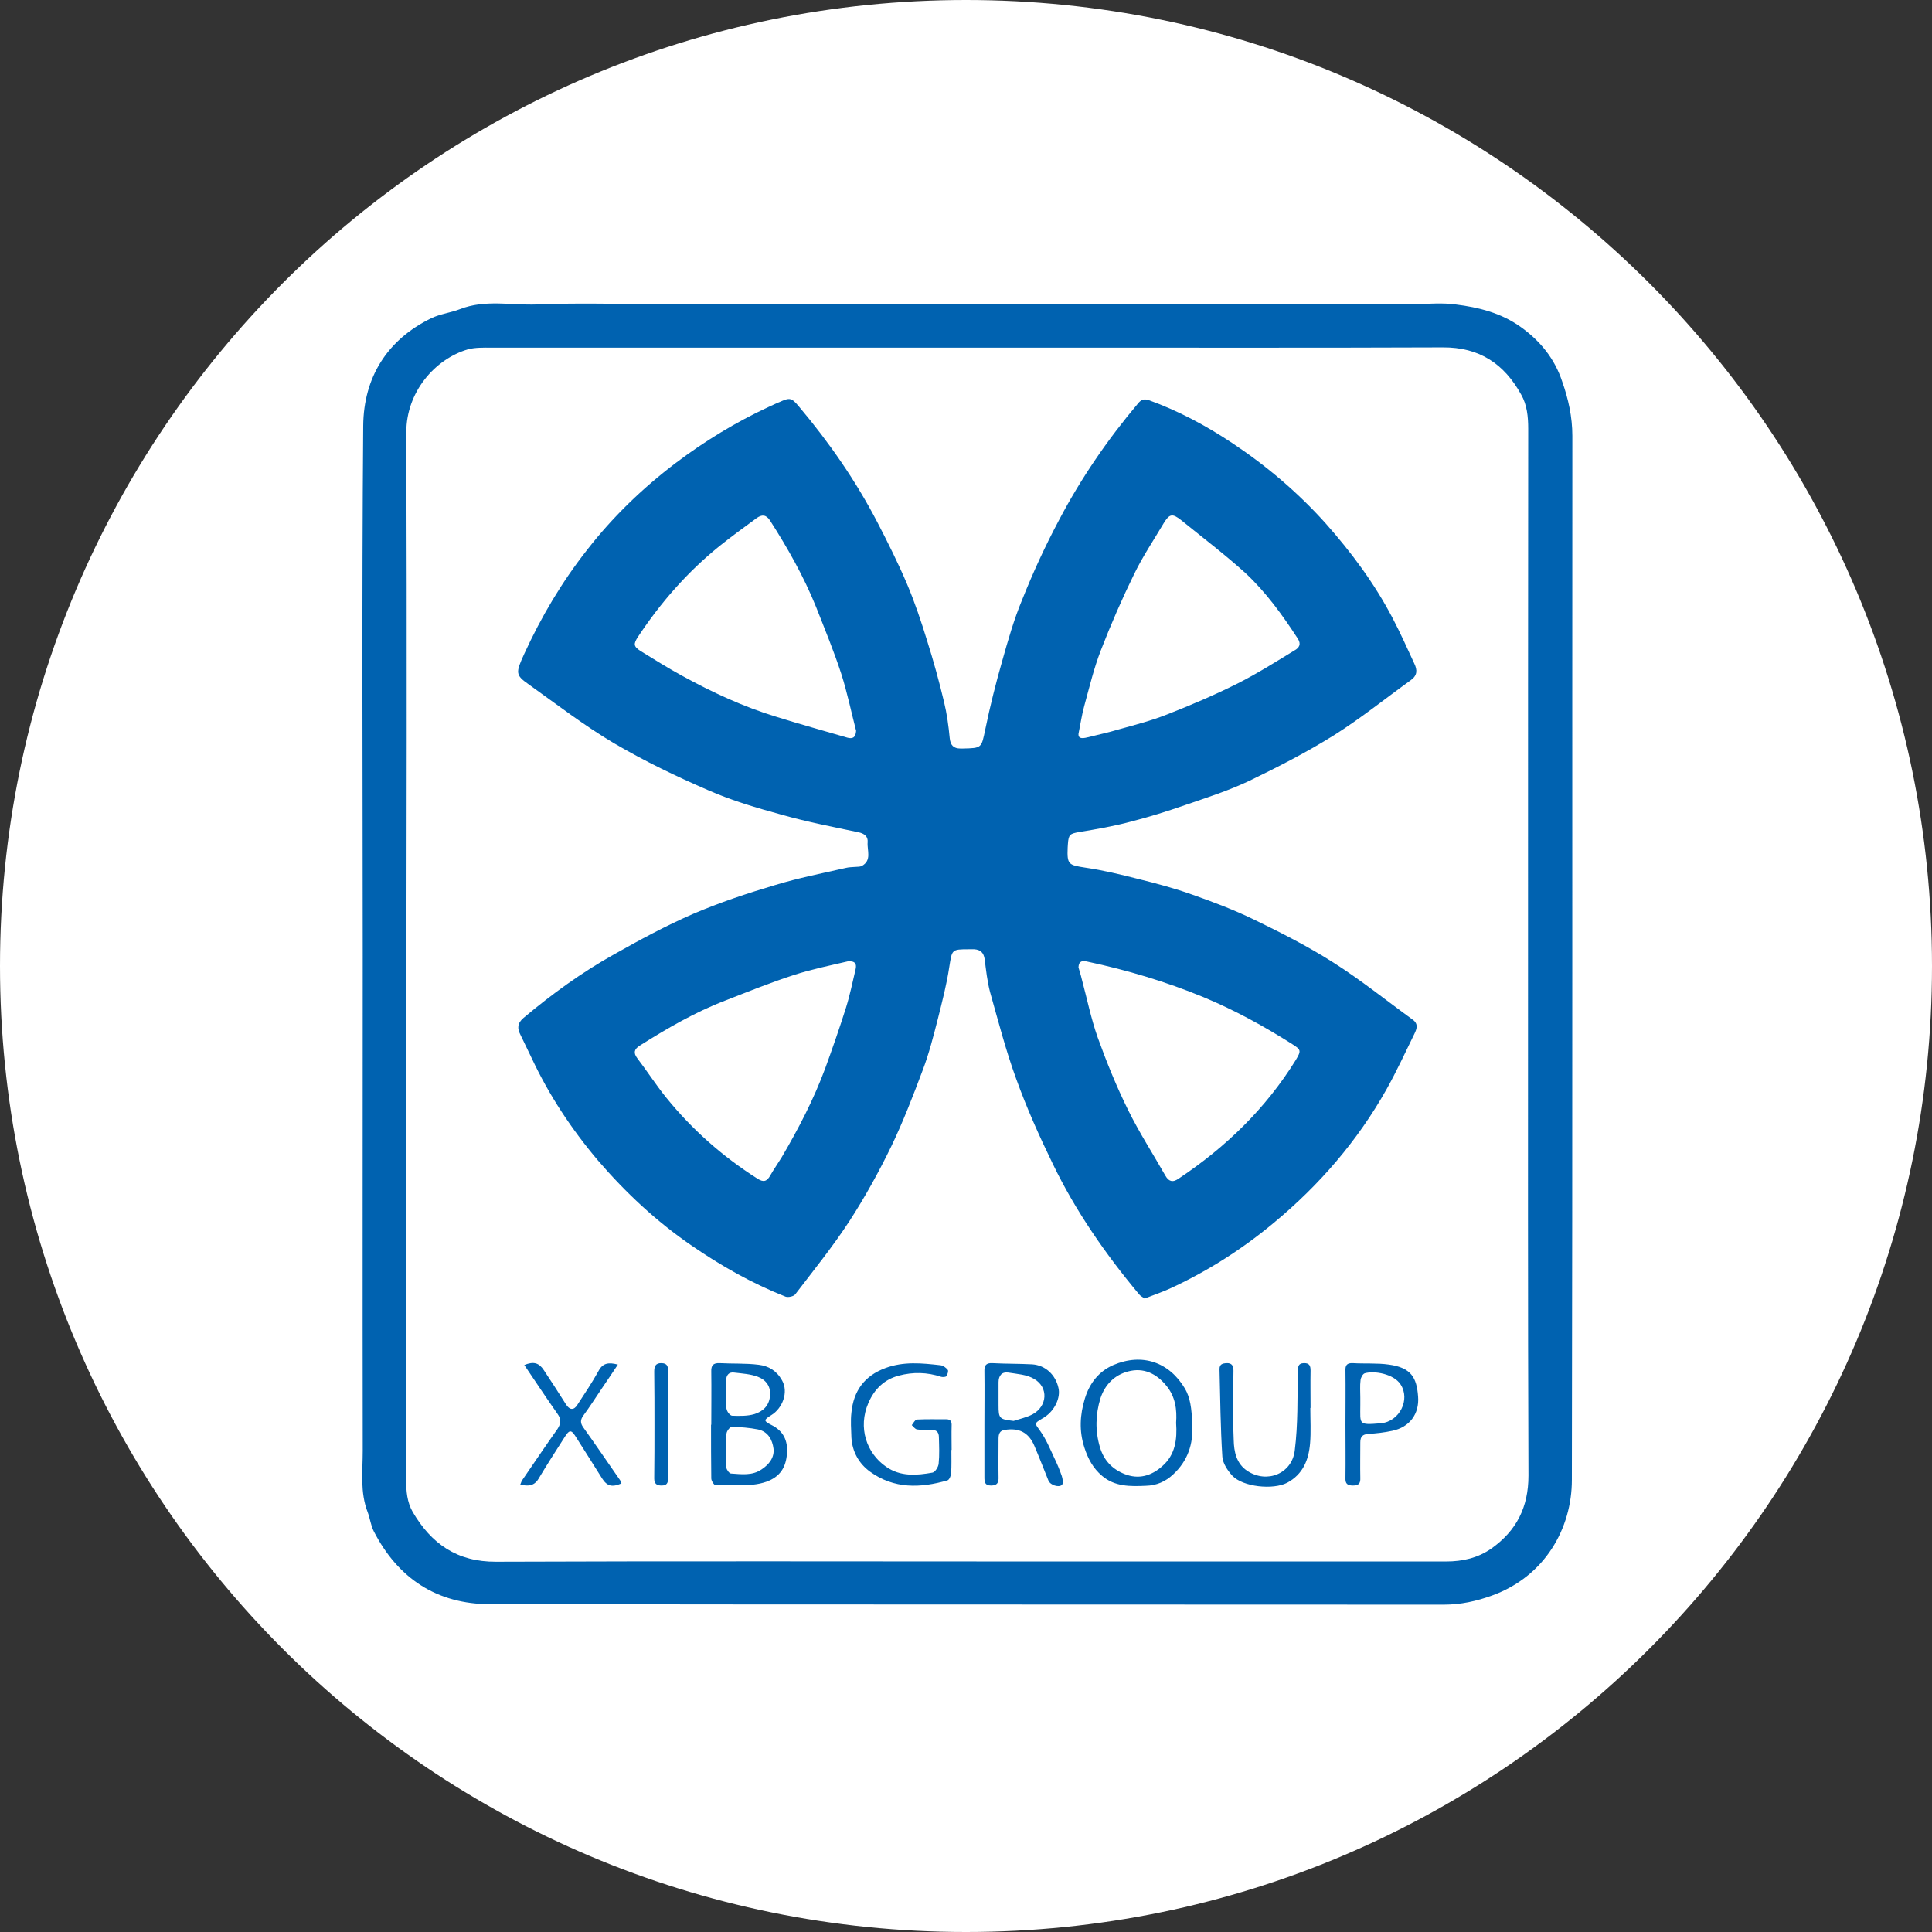 <?xml version="1.0" encoding="UTF-8"?>
<svg xmlns="http://www.w3.org/2000/svg" xmlns:xlink="http://www.w3.org/1999/xlink" width="32pt" height="32pt" viewBox="0 0 32 32" version="1.1">
<rect x="0" y="0" width="32" height="32" fill="#333333" stroke="none"/>
<defs>
<clipPath id="clip1">
  <path d="M 16 32 C 24.836 32 32 24.836 32 16 C 32 7.164 24.836 0 16 0 C 7.164 0 0 7.164 0 16 C 0 24.836 7.164 32 16 32 Z M 16 32 "/>
</clipPath>
<clipPath id="clip2">
  <path d="M 6 5 L 27 5 L 27 27 L 6 27 Z M 6 5 "/>
</clipPath>
<clipPath id="clip3">
  <path d="M 8.895 5.043 C 9.523 5.016 10.156 5.035 10.789 5.035 L 12.82 5.039 L 14.605 5.043 L 16.387 5.043 C 17.621 5.043 18.855 5.043 20.09 5.043 C 21.207 5.039 22.328 5.035 23.445 5.035 C 23.664 5.035 23.891 5.012 24.109 5.043 C 24.492 5.09 24.867 5.184 25.191 5.418 C 25.512 5.648 25.75 5.941 25.875 6.32 C 25.977 6.609 26.043 6.906 26.043 7.219 C 26.039 12.984 26.047 18.75 26.035 24.512 C 26.035 25.312 25.59 26.109 24.715 26.426 C 24.457 26.52 24.195 26.578 23.914 26.578 C 18.648 26.574 13.383 26.578 8.117 26.57 C 7.242 26.57 6.594 26.148 6.191 25.363 C 6.141 25.266 6.129 25.148 6.09 25.047 C 5.961 24.715 6.008 24.371 6.008 24.031 C 6.004 21.293 6.008 18.555 6.008 15.816 C 6.008 12.895 5.992 9.973 6.016 7.051 C 6.023 6.258 6.406 5.629 7.145 5.27 C 7.293 5.199 7.465 5.18 7.617 5.121 C 8.035 4.957 8.469 5.059 8.895 5.043 Z M 23.898 5.754 C 21.793 5.762 19.688 5.758 17.586 5.758 C 14.438 5.758 11.289 5.758 8.141 5.758 C 8.012 5.758 7.875 5.754 7.754 5.785 C 7.195 5.949 6.73 6.5 6.73 7.156 C 6.742 10.555 6.734 13.953 6.73 17.352 C 6.73 19.738 6.73 22.125 6.727 24.508 C 6.727 24.699 6.742 24.879 6.836 25.043 C 7.145 25.57 7.57 25.871 8.219 25.867 C 11.23 25.855 14.246 25.863 17.258 25.863 C 19.488 25.863 21.719 25.863 23.949 25.863 C 24.227 25.863 24.48 25.805 24.707 25.645 C 25.117 25.352 25.316 24.965 25.316 24.441 C 25.305 21.562 25.309 18.684 25.309 15.801 L 25.309 15.613 C 25.309 12.777 25.309 9.938 25.312 7.102 C 25.312 6.902 25.293 6.707 25.195 6.535 C 24.914 6.027 24.504 5.75 23.898 5.754 Z M 21.594 22.578 C 21.691 22.574 21.707 22.625 21.707 22.703 C 21.703 22.91 21.707 23.113 21.707 23.32 L 21.703 23.32 C 21.703 23.516 21.715 23.715 21.699 23.906 C 21.676 24.18 21.582 24.418 21.32 24.559 C 21.086 24.68 20.586 24.629 20.41 24.441 C 20.332 24.355 20.254 24.238 20.246 24.129 C 20.215 23.645 20.211 23.16 20.199 22.676 C 20.199 22.594 20.25 22.582 20.316 22.578 C 20.406 22.574 20.43 22.625 20.43 22.703 C 20.426 23.086 20.418 23.465 20.434 23.848 C 20.438 24.043 20.477 24.242 20.66 24.363 C 20.988 24.578 21.398 24.406 21.445 24.027 C 21.5 23.594 21.488 23.152 21.496 22.715 C 21.5 22.637 21.5 22.582 21.594 22.578 Z M 19.629 23.004 C 19.707 23.141 19.742 23.312 19.746 23.609 C 19.766 23.91 19.676 24.195 19.43 24.422 C 19.305 24.539 19.156 24.605 18.98 24.609 C 18.723 24.621 18.465 24.625 18.254 24.445 C 18.105 24.32 18.02 24.16 17.961 23.977 C 17.871 23.699 17.887 23.434 17.969 23.164 C 18.047 22.91 18.199 22.715 18.441 22.609 C 18.918 22.406 19.367 22.559 19.629 23.004 Z M 16.434 22.578 C 16.656 22.59 16.879 22.586 17.098 22.598 C 17.316 22.613 17.484 22.773 17.531 22.988 C 17.57 23.148 17.469 23.363 17.305 23.469 C 17.293 23.48 17.277 23.488 17.262 23.496 C 17.121 23.582 17.137 23.57 17.23 23.703 C 17.328 23.84 17.391 23.996 17.461 24.145 C 17.508 24.242 17.551 24.344 17.586 24.445 C 17.602 24.492 17.613 24.57 17.59 24.594 C 17.535 24.645 17.395 24.594 17.367 24.527 C 17.289 24.336 17.215 24.141 17.133 23.949 C 17.039 23.727 16.879 23.645 16.641 23.684 C 16.559 23.695 16.539 23.75 16.539 23.828 C 16.539 24.039 16.535 24.254 16.539 24.465 C 16.543 24.559 16.516 24.605 16.414 24.605 C 16.309 24.605 16.305 24.543 16.305 24.465 C 16.305 24.172 16.305 23.879 16.305 23.59 C 16.305 23.297 16.309 23.004 16.305 22.711 C 16.301 22.613 16.336 22.574 16.434 22.578 Z M 15.578 22.613 C 15.621 22.617 15.672 22.656 15.699 22.691 C 15.711 22.707 15.695 22.766 15.676 22.793 C 15.664 22.809 15.617 22.812 15.59 22.805 C 15.355 22.727 15.121 22.723 14.887 22.785 C 14.645 22.848 14.48 23.012 14.383 23.238 C 14.207 23.645 14.352 24.07 14.676 24.293 C 14.914 24.461 15.184 24.438 15.445 24.391 C 15.488 24.383 15.543 24.297 15.547 24.242 C 15.562 24.098 15.555 23.949 15.551 23.805 C 15.551 23.723 15.512 23.68 15.426 23.684 C 15.348 23.684 15.266 23.688 15.191 23.676 C 15.156 23.672 15.129 23.629 15.102 23.605 C 15.129 23.57 15.156 23.516 15.184 23.512 C 15.348 23.504 15.512 23.508 15.676 23.508 C 15.742 23.508 15.766 23.543 15.762 23.613 C 15.758 23.746 15.762 23.879 15.762 24.016 L 15.758 24.016 C 15.758 24.145 15.762 24.273 15.754 24.402 C 15.75 24.445 15.723 24.512 15.691 24.52 C 15.246 24.648 14.809 24.664 14.41 24.375 C 14.227 24.242 14.117 24.047 14.102 23.812 C 14.098 23.676 14.086 23.535 14.102 23.398 C 14.137 23.039 14.316 22.789 14.664 22.66 C 14.965 22.547 15.27 22.578 15.578 22.613 Z M 9.008 22.695 C 9.133 22.883 9.254 23.07 9.375 23.262 C 9.434 23.355 9.504 23.363 9.562 23.27 C 9.684 23.082 9.809 22.898 9.914 22.707 C 9.984 22.574 10.082 22.562 10.234 22.602 C 10.141 22.742 10.055 22.871 9.969 22.996 C 9.867 23.148 9.766 23.305 9.66 23.449 C 9.609 23.52 9.613 23.574 9.66 23.641 C 9.867 23.93 10.066 24.223 10.27 24.516 C 10.281 24.531 10.285 24.551 10.293 24.57 C 10.141 24.637 10.055 24.617 9.973 24.488 C 9.832 24.266 9.695 24.043 9.551 23.82 C 9.461 23.672 9.434 23.672 9.344 23.816 C 9.199 24.043 9.055 24.266 8.918 24.496 C 8.844 24.617 8.742 24.617 8.617 24.59 C 8.629 24.566 8.633 24.543 8.645 24.523 C 8.84 24.238 9.035 23.949 9.234 23.668 C 9.293 23.578 9.297 23.504 9.234 23.418 C 9.047 23.152 8.867 22.879 8.684 22.609 C 8.836 22.547 8.926 22.57 9.008 22.695 Z M 10.961 22.578 C 11.062 22.582 11.066 22.645 11.066 22.723 C 11.062 23.309 11.062 23.895 11.066 24.48 C 11.066 24.562 11.047 24.605 10.957 24.605 C 10.875 24.605 10.836 24.574 10.836 24.488 C 10.84 24.191 10.84 23.895 10.84 23.598 C 10.84 23.305 10.84 23.012 10.836 22.719 C 10.836 22.629 10.859 22.574 10.961 22.578 Z M 22.406 22.578 C 22.605 22.59 22.809 22.574 23.004 22.602 C 23.375 22.652 23.465 22.82 23.488 23.129 C 23.512 23.422 23.344 23.641 23.059 23.699 C 22.93 23.727 22.797 23.742 22.664 23.75 C 22.566 23.758 22.531 23.797 22.531 23.891 C 22.531 24.086 22.527 24.285 22.531 24.48 C 22.535 24.57 22.504 24.605 22.41 24.605 C 22.316 24.605 22.281 24.574 22.285 24.48 C 22.289 24.184 22.285 23.891 22.285 23.594 C 22.285 23.297 22.289 23 22.285 22.703 C 22.281 22.613 22.309 22.574 22.406 22.578 Z M 11.918 22.578 C 12.133 22.59 12.352 22.578 12.566 22.605 C 12.73 22.625 12.863 22.703 12.953 22.863 C 13.066 23.062 12.957 23.328 12.777 23.438 C 12.645 23.52 12.645 23.535 12.777 23.602 C 12.973 23.699 13.051 23.859 13.035 24.07 C 13.02 24.301 12.922 24.461 12.691 24.543 C 12.41 24.641 12.129 24.574 11.848 24.598 C 11.828 24.598 11.781 24.527 11.781 24.488 C 11.777 24.191 11.777 23.895 11.777 23.598 L 11.781 23.598 C 11.781 23.305 11.785 23.012 11.781 22.719 C 11.777 22.617 11.812 22.574 11.918 22.578 Z M 18.688 22.715 C 18.461 22.773 18.301 22.934 18.227 23.16 C 18.145 23.426 18.137 23.699 18.219 23.973 C 18.285 24.191 18.422 24.332 18.625 24.414 C 18.859 24.508 19.07 24.445 19.25 24.285 C 19.465 24.098 19.5 23.844 19.48 23.566 C 19.496 23.348 19.469 23.133 19.316 22.949 C 19.152 22.75 18.941 22.648 18.688 22.715 Z M 12.125 23.633 C 12.094 23.629 12.043 23.695 12.035 23.734 C 12.02 23.82 12.031 23.91 12.031 23.996 L 12.027 23.996 C 12.027 24.102 12.023 24.207 12.031 24.309 C 12.035 24.344 12.078 24.402 12.105 24.406 C 12.281 24.418 12.461 24.445 12.617 24.336 C 12.734 24.258 12.828 24.145 12.812 23.996 C 12.793 23.844 12.719 23.711 12.555 23.676 C 12.414 23.648 12.27 23.637 12.125 23.633 Z M 22.605 22.746 C 22.574 22.754 22.539 22.816 22.535 22.859 C 22.523 22.953 22.531 23.051 22.531 23.148 L 22.531 23.273 C 22.531 23.594 22.492 23.605 22.871 23.574 C 23.18 23.547 23.367 23.18 23.195 22.926 C 23.082 22.758 22.766 22.699 22.605 22.746 Z M 16.539 22.895 C 16.539 23.02 16.539 23.145 16.539 23.27 C 16.539 23.496 16.551 23.508 16.789 23.535 C 16.895 23.5 17.004 23.477 17.102 23.426 C 17.348 23.293 17.371 22.98 17.129 22.84 C 17.008 22.766 16.848 22.758 16.699 22.734 C 16.594 22.719 16.539 22.785 16.539 22.895 Z M 12.156 22.734 C 12.07 22.723 12.027 22.781 12.027 22.867 C 12.027 22.945 12.027 23.023 12.027 23.102 L 12.031 23.102 L 12.027 23.262 C 12.027 23.289 12.027 23.316 12.035 23.34 C 12.043 23.383 12.09 23.445 12.125 23.449 C 12.246 23.453 12.379 23.457 12.496 23.422 C 12.633 23.379 12.738 23.289 12.754 23.121 C 12.77 22.961 12.684 22.855 12.555 22.805 C 12.434 22.758 12.293 22.75 12.156 22.734 Z M 13.23 6.73 C 13.734 7.328 14.176 7.965 14.535 8.656 C 14.707 8.988 14.875 9.324 15.023 9.672 C 15.152 9.977 15.258 10.293 15.355 10.609 C 15.461 10.945 15.555 11.285 15.637 11.629 C 15.684 11.824 15.711 12.023 15.73 12.223 C 15.742 12.344 15.793 12.398 15.91 12.398 L 15.945 12.398 C 16.266 12.391 16.254 12.391 16.32 12.078 C 16.398 11.699 16.492 11.324 16.598 10.953 C 16.695 10.609 16.793 10.262 16.93 9.934 C 17.109 9.484 17.312 9.043 17.539 8.617 C 17.902 7.926 18.344 7.281 18.848 6.684 C 18.902 6.617 18.949 6.602 19.031 6.629 C 19.52 6.805 19.977 7.051 20.406 7.336 C 20.977 7.715 21.496 8.156 21.953 8.664 C 22.383 9.148 22.766 9.664 23.066 10.238 C 23.195 10.484 23.309 10.738 23.426 10.992 C 23.477 11.098 23.477 11.188 23.367 11.266 C 22.945 11.57 22.539 11.898 22.098 12.176 C 21.648 12.457 21.176 12.699 20.699 12.93 C 20.355 13.094 19.988 13.211 19.625 13.336 C 19.332 13.438 19.035 13.531 18.73 13.609 C 18.449 13.684 18.164 13.734 17.875 13.781 C 17.723 13.809 17.699 13.82 17.688 13.977 C 17.688 13.996 17.684 14.016 17.684 14.039 C 17.672 14.32 17.699 14.328 17.977 14.371 C 18.27 14.414 18.562 14.484 18.855 14.559 C 19.156 14.633 19.461 14.715 19.754 14.82 C 20.098 14.941 20.438 15.07 20.762 15.227 C 21.211 15.445 21.66 15.672 22.082 15.941 C 22.539 16.23 22.965 16.574 23.402 16.891 C 23.496 16.961 23.465 17.043 23.43 17.117 C 23.277 17.43 23.133 17.742 22.965 18.043 C 22.484 18.898 21.852 19.629 21.098 20.254 C 20.582 20.684 20.02 21.043 19.41 21.328 C 19.27 21.395 19.117 21.445 18.957 21.508 C 18.93 21.484 18.891 21.469 18.867 21.438 C 18.309 20.77 17.812 20.055 17.434 19.27 C 17.211 18.812 17.004 18.348 16.832 17.871 C 16.66 17.402 16.535 16.914 16.398 16.43 C 16.352 16.254 16.332 16.07 16.309 15.887 C 16.293 15.781 16.242 15.73 16.137 15.723 L 16.051 15.723 C 15.758 15.723 15.77 15.727 15.723 16.016 C 15.68 16.305 15.605 16.59 15.535 16.871 C 15.461 17.16 15.387 17.453 15.281 17.73 C 15.121 18.156 14.957 18.582 14.762 18.988 C 14.555 19.414 14.324 19.832 14.066 20.23 C 13.793 20.648 13.477 21.039 13.172 21.438 C 13.145 21.473 13.055 21.492 13.012 21.477 C 12.457 21.258 11.941 20.965 11.453 20.629 C 10.871 20.23 10.363 19.754 9.906 19.223 C 9.469 18.707 9.094 18.141 8.805 17.523 C 8.746 17.398 8.684 17.27 8.621 17.141 C 8.566 17.035 8.566 16.949 8.672 16.859 C 9.141 16.465 9.637 16.105 10.168 15.809 C 10.598 15.566 11.031 15.332 11.48 15.137 C 11.918 14.949 12.375 14.797 12.836 14.66 C 13.219 14.543 13.617 14.465 14.012 14.375 C 14.059 14.363 14.109 14.363 14.16 14.359 C 14.199 14.355 14.242 14.359 14.273 14.344 C 14.445 14.25 14.359 14.086 14.371 13.949 C 14.379 13.855 14.316 13.805 14.219 13.785 C 13.793 13.695 13.367 13.613 12.953 13.496 C 12.539 13.383 12.125 13.262 11.734 13.09 C 11.199 12.859 10.672 12.605 10.168 12.309 C 9.68 12.02 9.223 11.668 8.758 11.336 C 8.535 11.18 8.539 11.145 8.684 10.828 C 8.965 10.215 9.305 9.641 9.723 9.109 C 10.145 8.566 10.637 8.09 11.188 7.672 C 11.668 7.309 12.18 6.996 12.727 6.742 C 12.789 6.715 12.848 6.684 12.91 6.66 C 13.082 6.582 13.109 6.586 13.23 6.73 Z M 17.863 16.023 C 17.879 16.082 17.902 16.148 17.918 16.219 C 18.004 16.539 18.07 16.867 18.18 17.18 C 18.328 17.59 18.492 17.996 18.688 18.391 C 18.871 18.762 19.098 19.113 19.305 19.477 C 19.355 19.562 19.418 19.594 19.52 19.523 C 20.305 19 20.965 18.359 21.461 17.559 C 21.555 17.402 21.551 17.387 21.402 17.293 C 20.934 16.996 20.449 16.73 19.934 16.516 C 19.309 16.258 18.664 16.066 18.004 15.926 C 17.93 15.91 17.867 15.914 17.863 16.023 Z M 14.047 15.922 C 13.766 15.988 13.453 16.051 13.152 16.148 C 12.766 16.273 12.387 16.426 12.008 16.574 C 11.508 16.766 11.047 17.035 10.594 17.32 C 10.504 17.379 10.488 17.438 10.555 17.527 C 10.719 17.742 10.867 17.973 11.035 18.18 C 11.465 18.711 11.969 19.156 12.547 19.523 C 12.645 19.586 12.703 19.57 12.758 19.469 C 12.816 19.367 12.883 19.273 12.945 19.172 C 13.223 18.699 13.477 18.211 13.668 17.695 C 13.789 17.363 13.906 17.027 14.012 16.691 C 14.078 16.48 14.121 16.266 14.172 16.051 C 14.188 15.977 14.176 15.914 14.047 15.922 Z M 19.273 8.668 C 19.109 8.945 18.93 9.211 18.789 9.5 C 18.586 9.914 18.402 10.336 18.234 10.77 C 18.117 11.07 18.043 11.387 17.957 11.699 C 17.918 11.84 17.898 11.984 17.863 12.156 C 17.859 12.223 17.902 12.242 18.02 12.211 C 18.188 12.168 18.359 12.133 18.527 12.082 C 18.793 12.008 19.066 11.938 19.324 11.836 C 19.723 11.68 20.117 11.512 20.5 11.32 C 20.824 11.156 21.133 10.961 21.441 10.773 C 21.52 10.73 21.555 10.668 21.496 10.578 C 21.242 10.188 20.969 9.809 20.629 9.492 C 20.289 9.184 19.922 8.906 19.566 8.617 C 19.418 8.5 19.371 8.508 19.273 8.668 Z M 12.531 8.582 C 12.324 8.734 12.113 8.887 11.914 9.047 C 11.387 9.473 10.945 9.977 10.57 10.543 C 10.488 10.668 10.492 10.707 10.613 10.785 C 10.836 10.922 11.059 11.062 11.289 11.188 C 11.793 11.465 12.312 11.707 12.867 11.875 C 13.254 11.996 13.648 12.105 14.039 12.219 C 14.117 12.238 14.172 12.223 14.18 12.105 C 14.102 11.805 14.035 11.477 13.934 11.16 C 13.812 10.785 13.66 10.418 13.516 10.051 C 13.312 9.547 13.047 9.078 12.754 8.621 C 12.688 8.52 12.617 8.52 12.531 8.582 Z M 12.531 8.582 "/>
</clipPath>
</defs>
<g id="surface1">
<g clip-path="url(#clip1)" clip-rule="evenodd">
<rect x="0" y="0" width="32" height="32" style="fill:rgb(100%,100%,100%);fill-opacity:1;stroke:none;"/>
</g>
<g clip-path="url(#clip2)" clip-rule="nonzero">
<g clip-path="url(#clip3)" clip-rule="nonzero">
<path style=" stroke:none;fill-rule:nonzero;fill:rgb(0%,38.431%,69.02%);fill-opacity:1;" d="M 1 0.023 L 31.043 0.023 L 31.043 31.578 L 1 31.578 Z M 1 0.023 "/>
</g>
</g>
</g>
</svg>
